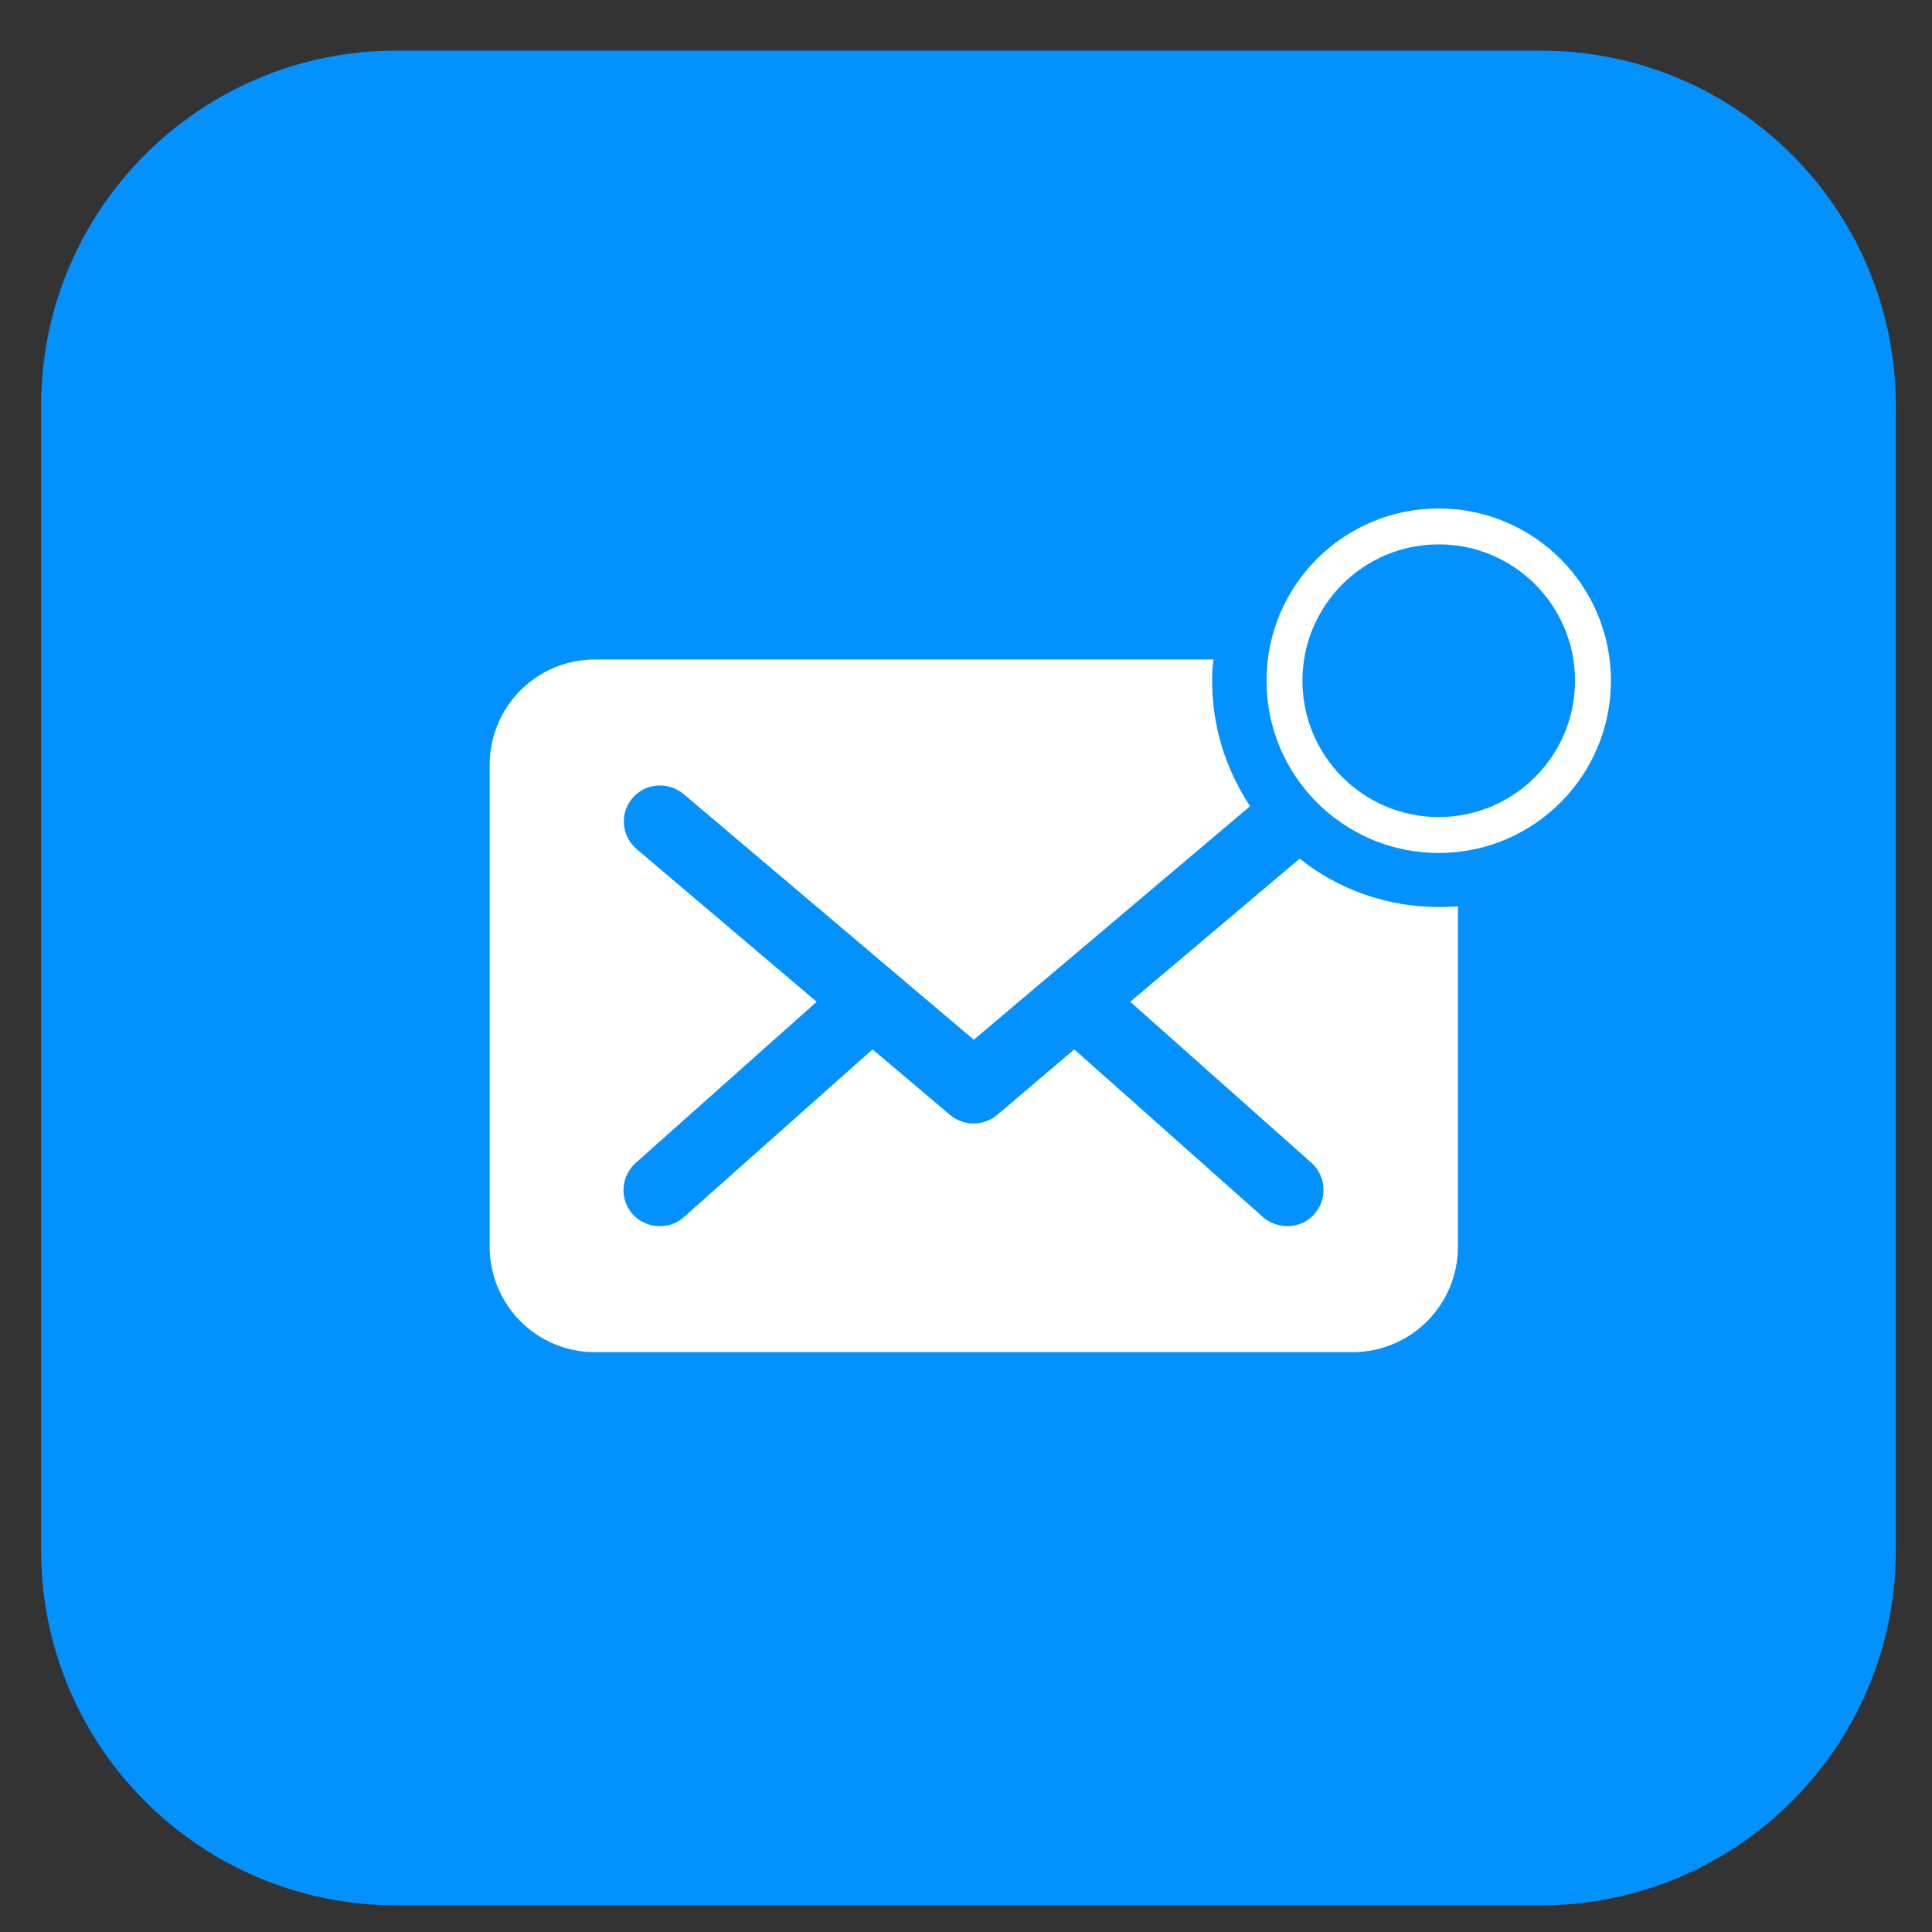 <svg width="25" height="25" viewBox="0 0 25 25" fill="none" xmlns="http://www.w3.org/2000/svg">
<rect x="0" y="0" width="25" height="25" fill="#333333" stroke="none"/>
<path d="M19.938 0.655H5.126C2.589 0.655 0.532 2.712 0.532 5.249V20.061C0.532 22.598 2.589 24.655 5.126 24.655H19.938C22.475 24.655 24.532 22.598 24.532 20.061V5.249C24.532 2.712 22.475 0.655 19.938 0.655Z" fill="#0291FF"/>
<path d="M16.814 11.114L14.625 12.963L16.97 15.047C17.163 15.22 17.179 15.517 17.007 15.71C16.919 15.815 16.788 15.866 16.658 15.866C16.549 15.866 16.435 15.829 16.346 15.752L13.901 13.579L12.901 14.429C12.812 14.501 12.708 14.538 12.598 14.538C12.489 14.538 12.384 14.501 12.296 14.429L11.291 13.579L8.846 15.752C8.758 15.831 8.648 15.866 8.539 15.866C8.409 15.866 8.279 15.815 8.185 15.71C8.013 15.517 8.034 15.22 8.227 15.047L10.568 12.963L8.239 10.988C8.041 10.82 8.016 10.525 8.181 10.332C8.348 10.13 8.644 10.109 8.844 10.274L12.601 13.454L16.176 10.432C15.869 9.969 15.685 9.411 15.685 8.811C15.685 8.717 15.69 8.622 15.702 8.534H7.697C6.946 8.534 6.336 9.143 6.336 9.899V16.131C6.336 16.887 6.946 17.497 7.697 17.497H17.5C18.256 17.497 18.866 16.887 18.866 16.131V11.728C18.787 11.732 18.705 11.737 18.621 11.737C17.944 11.737 17.314 11.507 16.818 11.111L16.814 11.114Z" fill="white"/>
<path d="M18.617 10.805C19.719 10.805 20.613 9.911 20.613 8.808C20.613 7.706 19.719 6.812 18.617 6.812C17.514 6.812 16.621 7.706 16.621 8.808C16.621 9.911 17.514 10.805 18.617 10.805Z" stroke="white" stroke-width="0.465" stroke-miterlimit="10"/>
</svg>
